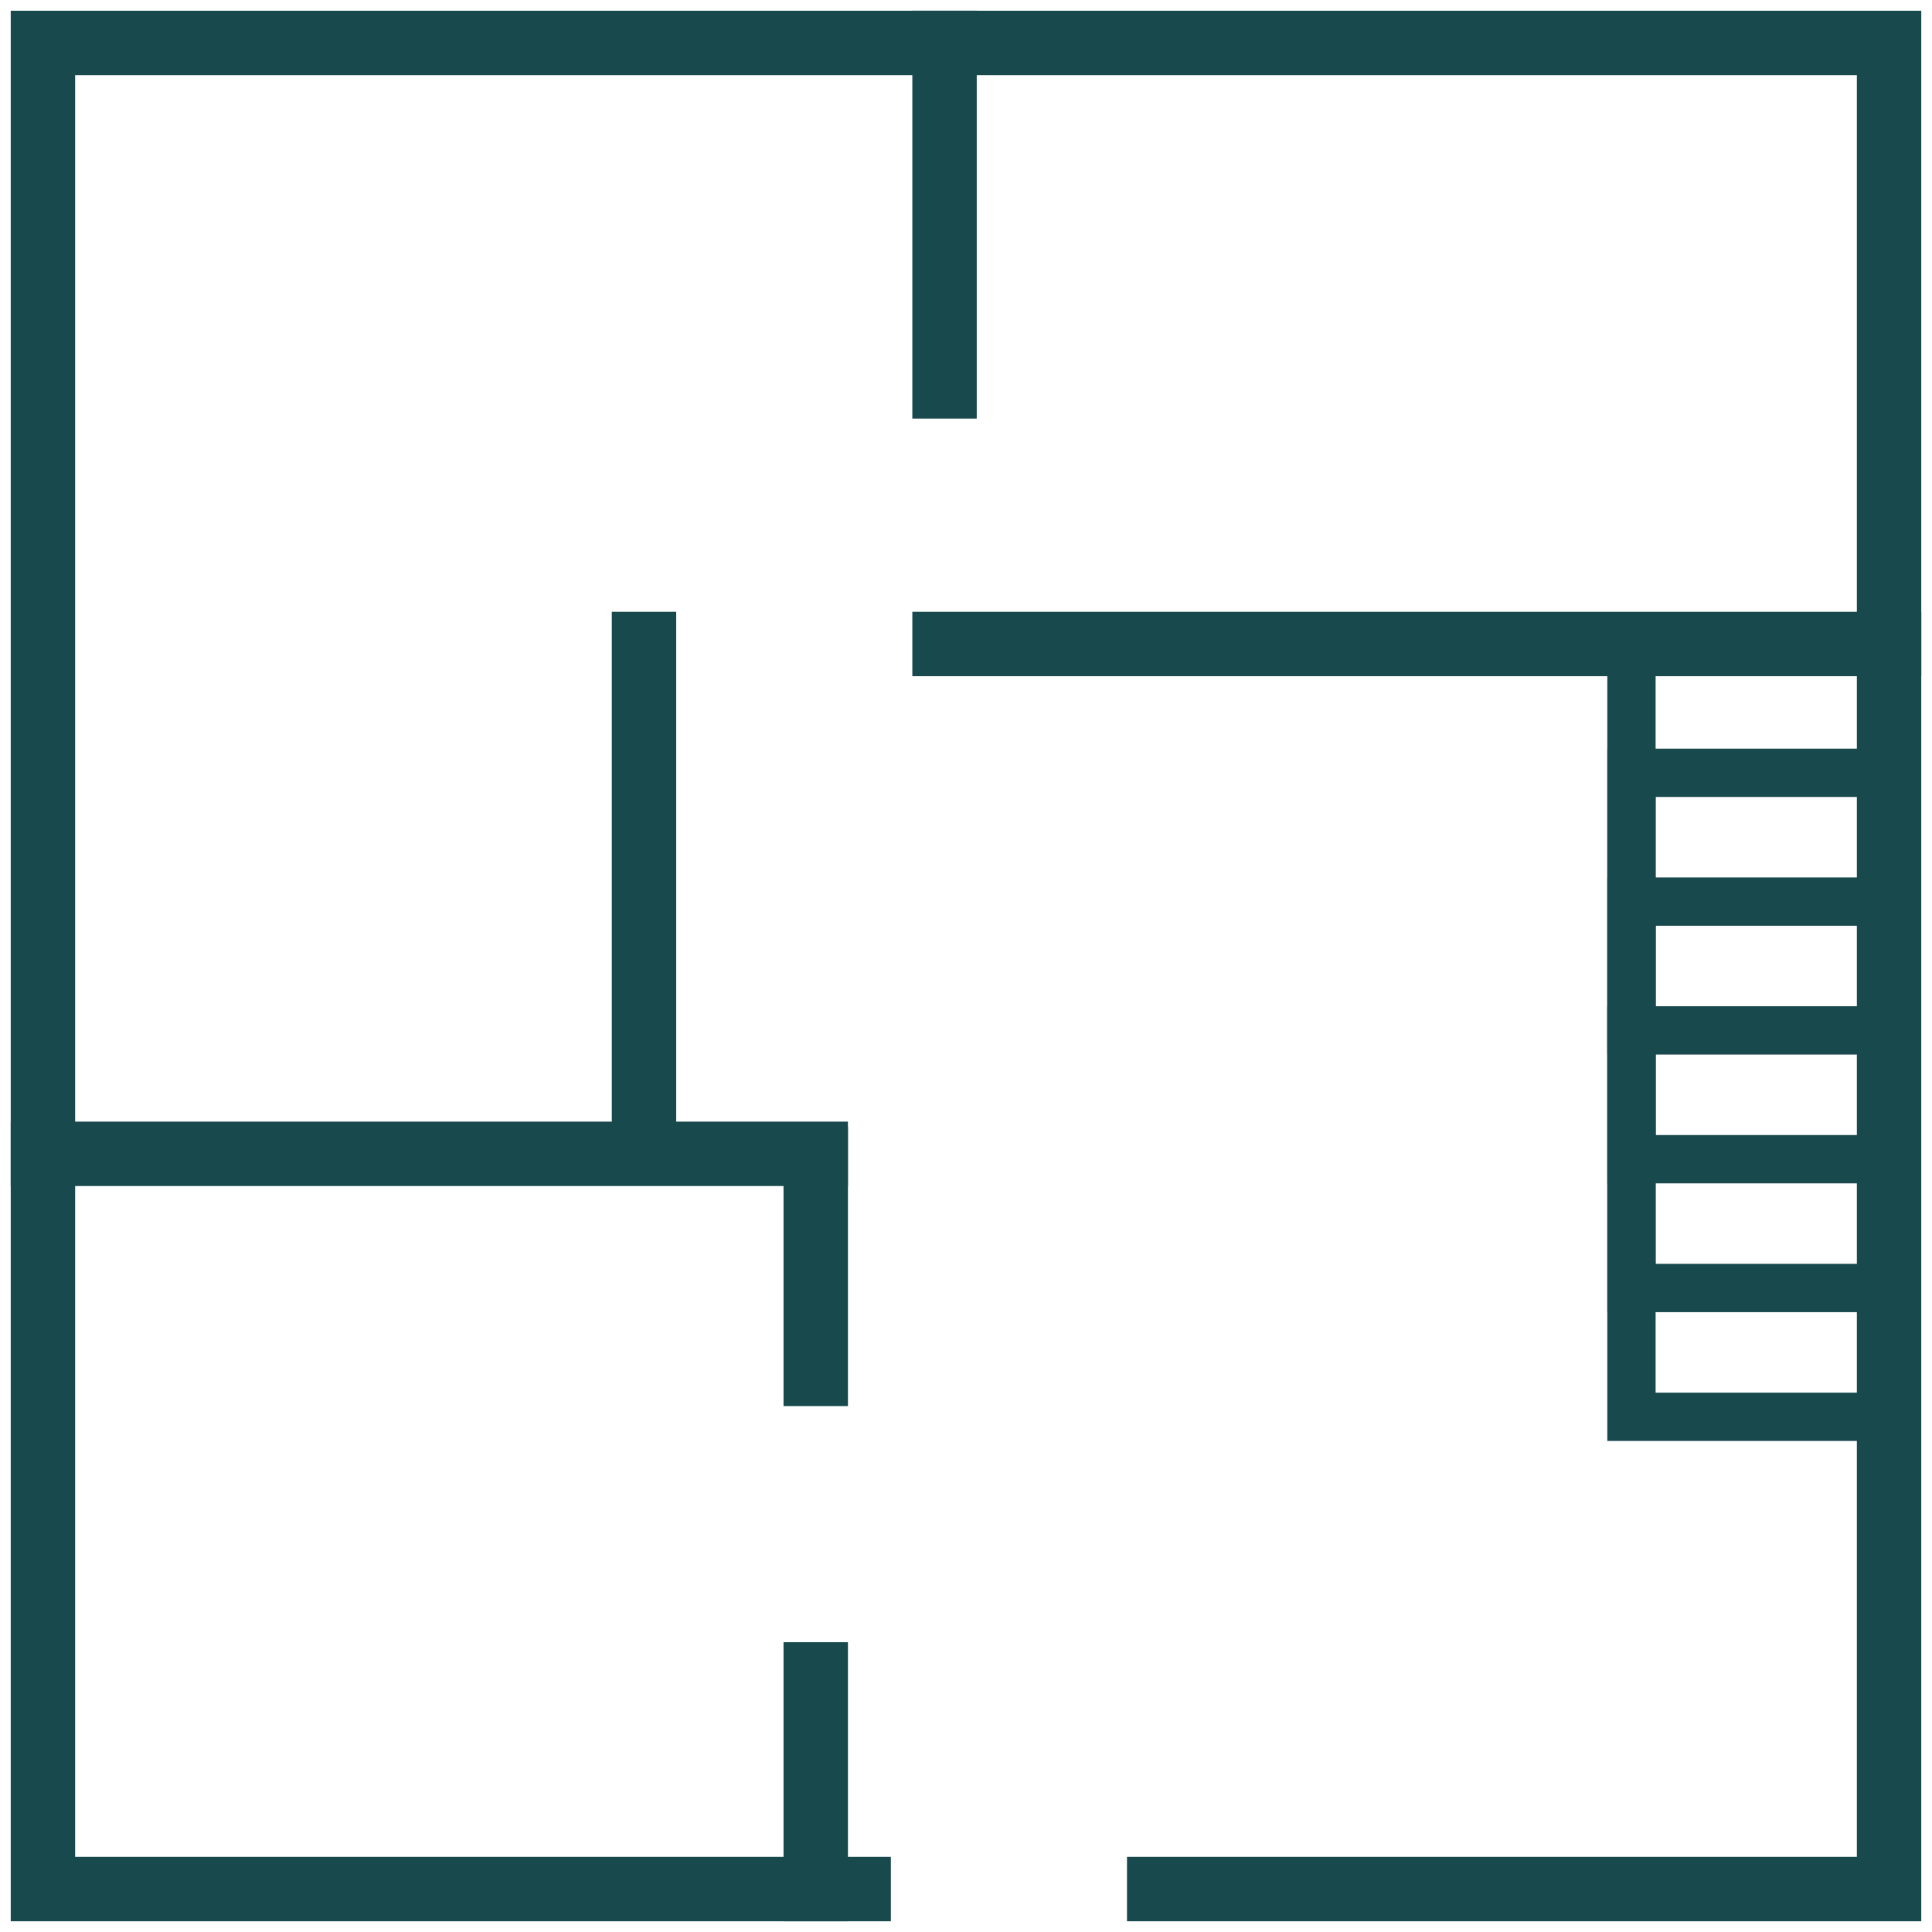 <?xml version="1.0" encoding="utf-8"?>
<!-- Generator: Adobe Illustrator 21.0.0, SVG Export Plug-In . SVG Version: 6.00 Build 0)  -->
<svg version="1.1" id="Layer_1" xmlns="http://www.w3.org/2000/svg" xmlns:xlink="http://www.w3.org/1999/xlink" x="0px" y="0px"
	 viewBox="0 0 360 360" style="enable-background:new 0 0 360 360;" xml:space="preserve">
<style type="text/css">
	.st0{fill:none;
		stroke:#18494C;
		stroke-width:12;
		stroke-linecap:
		square;
		stroke-miterlimit:10;
	}
	.st1{
		fill:none;
		stroke:#18494C;
		stroke-width:9;
		stroke-linecap:square;
		stroke-miterlimit:10;
	}
</style>
<polyline class="st0" points="160,352 8,352 8,8 352,8 352,352 216,352 "/>
<rect x="304" y="120" class="st1" width="48" height="144"/>
<rect x="304" y="144" class="st1" width="48" height="96"/>
<rect x="304" y="168" class="st1" width="48" height="48"/>
<line class="st1" x1="352" y1="192" x2="304" y2="192"/>
<line class="st0" x1="352" y1="120" x2="176" y2="120"/>
<line class="st0" x1="152" y1="215" x2="8" y2="215"/>
<line class="st0" x1="120" y1="208" x2="120" y2="120"/>
<line class="st0" x1="176" y1="72" x2="176" y2="8"/>
<line class="st0" x1="152" y1="312" x2="152" y2="352"/>
<line class="st0" x1="152" y1="216" x2="152" y2="256"/>
</svg>
